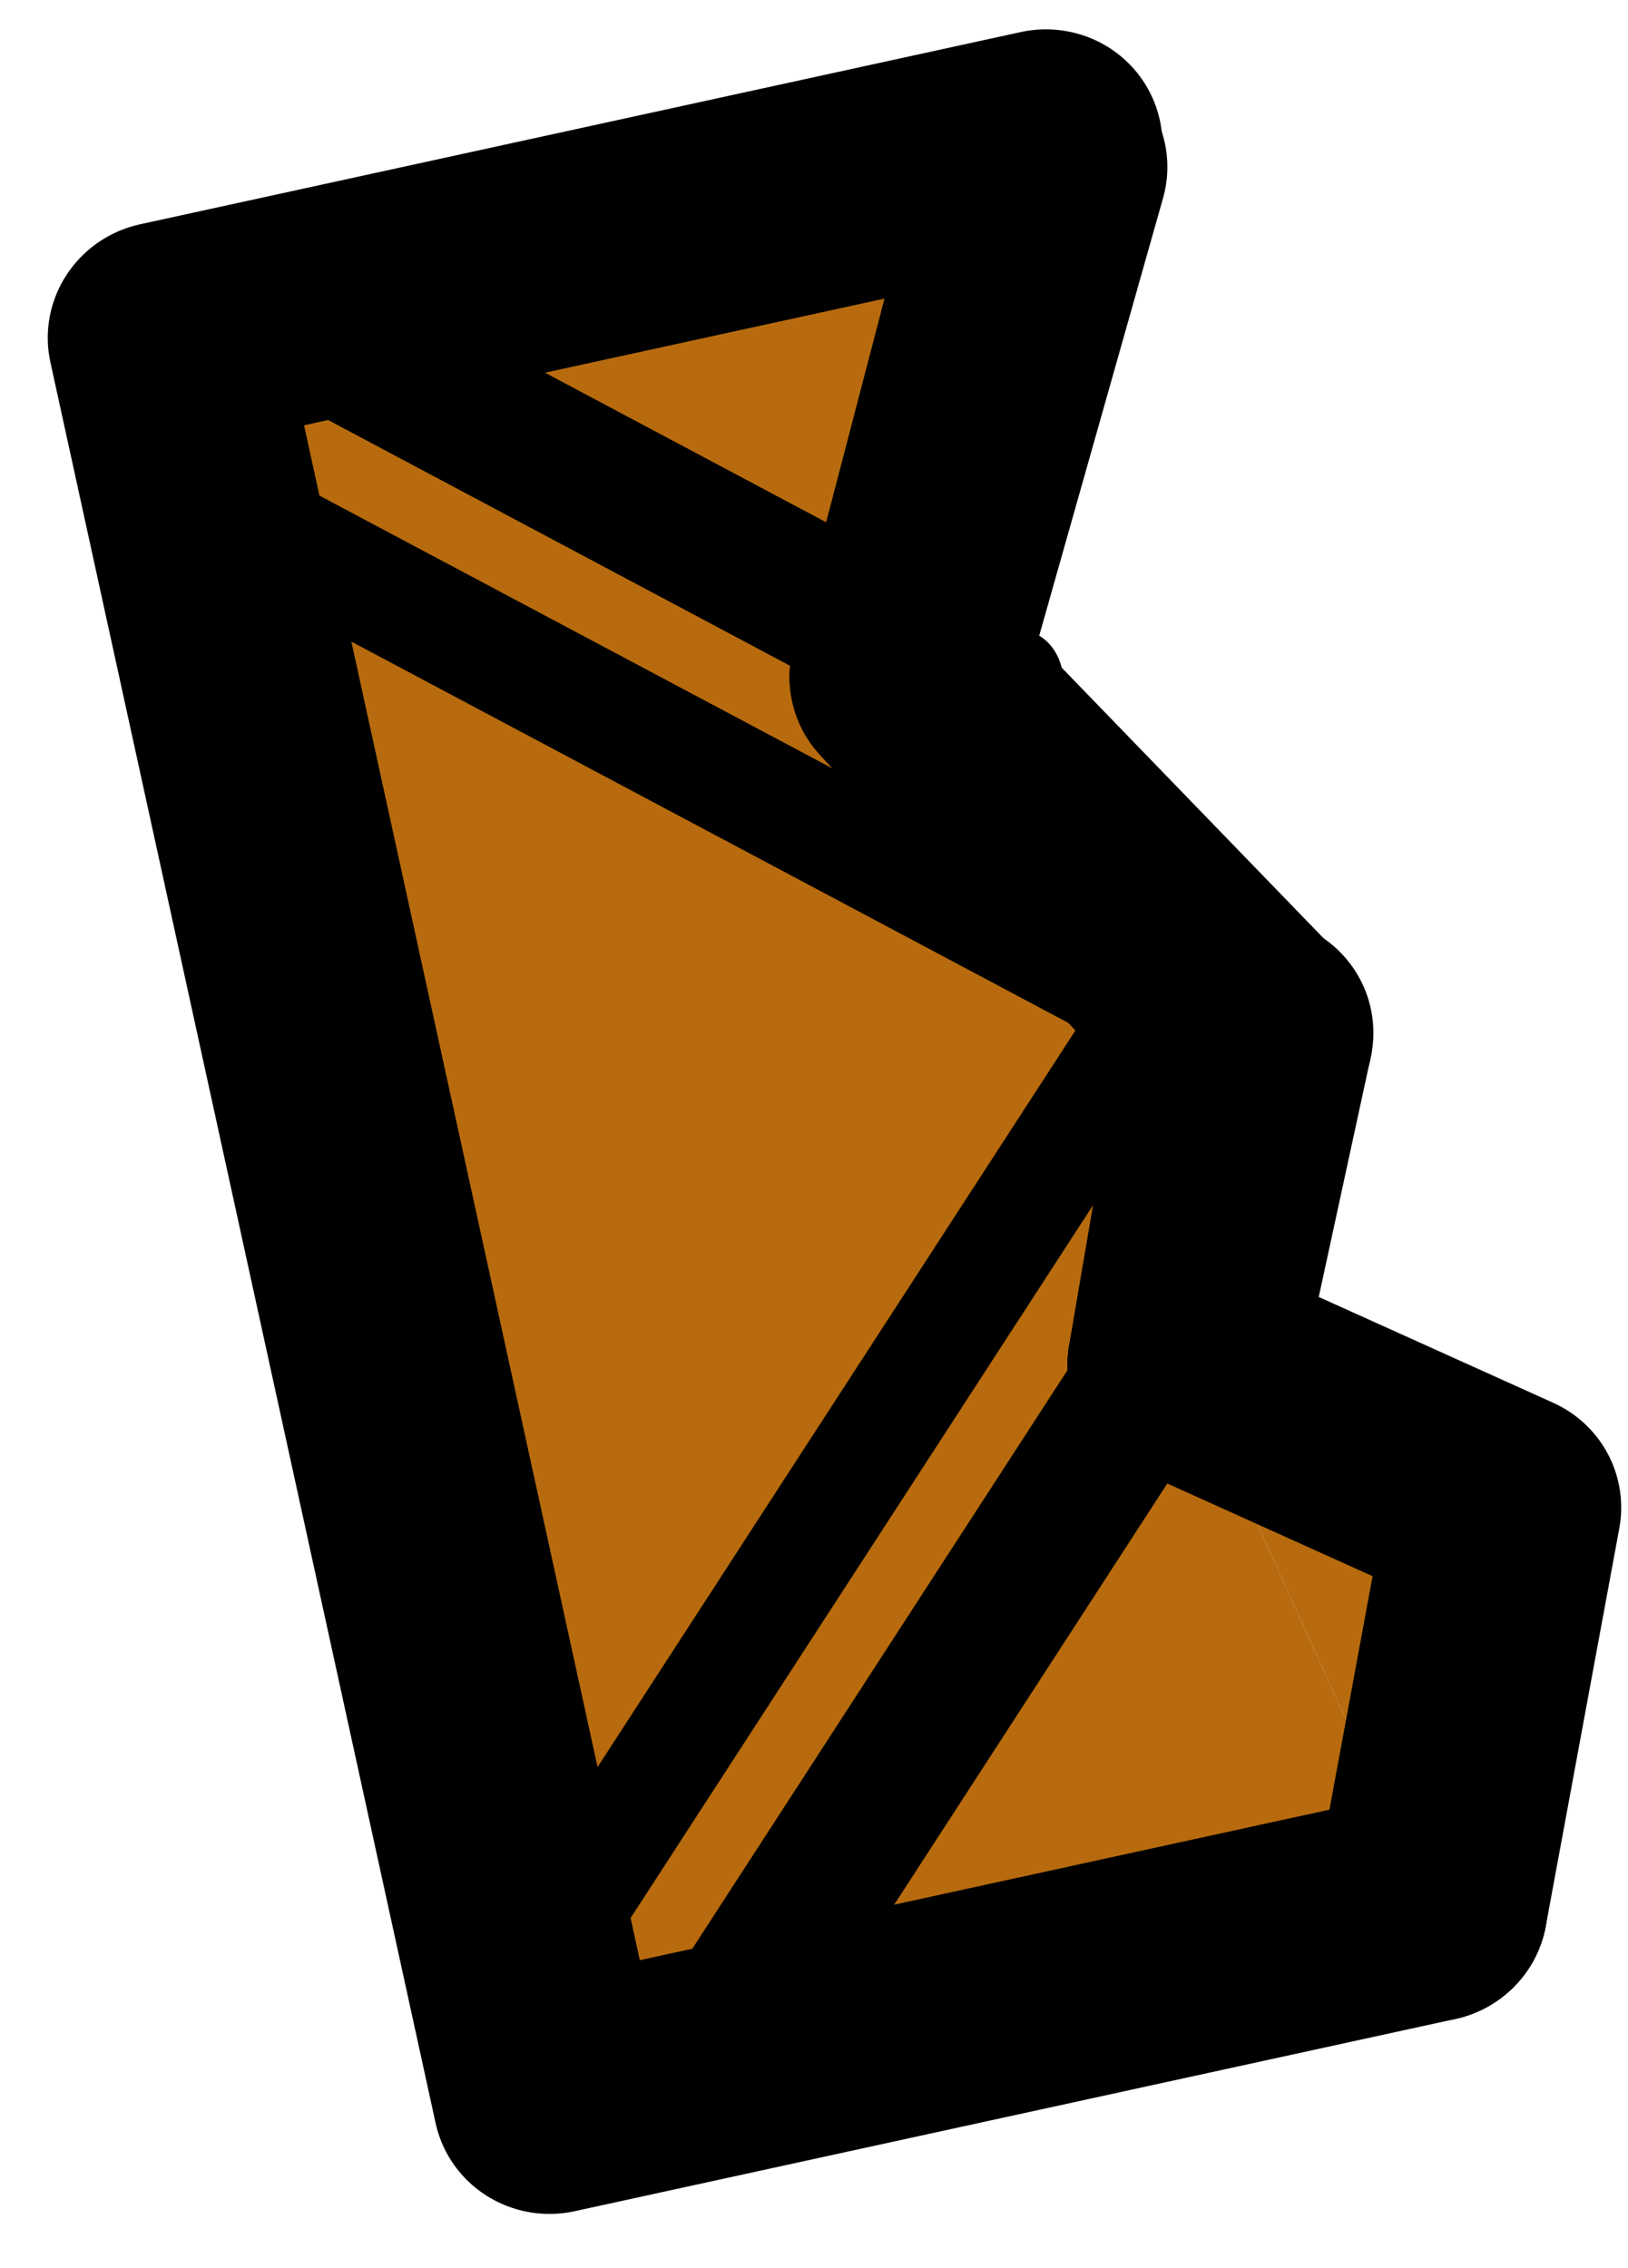 <?xml version="1.0" encoding="UTF-8" standalone="no"?>
<!DOCTYPE svg PUBLIC "-//W3C//DTD SVG 1.1//EN" "http://www.w3.org/Graphics/SVG/1.1/DTD/svg11.dtd">
<svg width="100%" height="100%" viewBox="0 0 28 39" version="1.1" xmlns="http://www.w3.org/2000/svg" xmlns:xlink="http://www.w3.org/1999/xlink" xml:space="preserve" xmlns:serif="http://www.serif.com/" style="fill-rule:evenodd;clip-rule:evenodd;stroke-linecap:round;stroke-linejoin:round;stroke-miterlimit:1.5;">
    <g transform="matrix(1,0,0,1,-979,-682)">
        <g transform="matrix(1,0,0,0.987,0,9.139)">
            <g transform="matrix(1,0,0,1,5.766,-0.991)">
                <g transform="matrix(0.977,-0.216,0.211,0.977,-62.541,216.157)">
                    <path d="M928.303,707.095L930.443,701.735L926.158,694.368L930.443,685.835L914.943,685.835L914.943,717.235L930.443,717.235" style="fill:rgb(183,107,14);stroke:black;stroke-width:4.03px;"/>
                </g>
                <g transform="matrix(1.019,0.051,-0.03,1.017,-3.302,-60.672)">
                    <path d="M981.611,690.022L999.143,698.471" style="fill:none;stroke:black;stroke-width:1.96px;"/>
                </g>
                <g transform="matrix(0.157,-1.053,1.007,0.104,133.35,1679)">
                    <path d="M981.611,690.022L999.143,698.471" style="fill:none;stroke:black;stroke-width:1.89px;"/>
                </g>
                <g transform="matrix(0.015,-0.832,0.939,0.211,323.33,1388.78)">
                    <path d="M981.611,690.022L999.143,698.471" style="fill:none;stroke:black;stroke-width:2.5px;"/>
                </g>
                <g transform="matrix(0.828,-0.052,-0.122,0.968,248.417,70.71)">
                    <path d="M981.611,690.022L999.143,698.471" style="fill:none;stroke:black;stroke-width:2.47px;"/>
                </g>
                <g transform="matrix(0.977,-0.216,0.211,0.977,-62.541,216.157)">
                    <path d="M930.704,701.78L926.163,694.342L930.443,686.235" style="fill:rgb(183,107,14);fill-opacity:0;stroke:black;stroke-width:4.03px;"/>
                </g>
                <g transform="matrix(0.977,-0.216,0.211,0.977,-62.541,216.157)">
                    <path d="M928.303,707.095L933.141,710.736L930.443,717.235" style="fill:rgb(183,107,14);stroke:black;stroke-width:4.03px;"/>
                </g>
                <g transform="matrix(0.977,-0.216,0.211,0.977,-62.541,216.157)">
                    <path d="M930.722,701.735L928.303,707.095" style="fill:none;stroke:black;stroke-width:4.03px;"/>
                </g>
            </g>
        </g>
    </g>
</svg>
